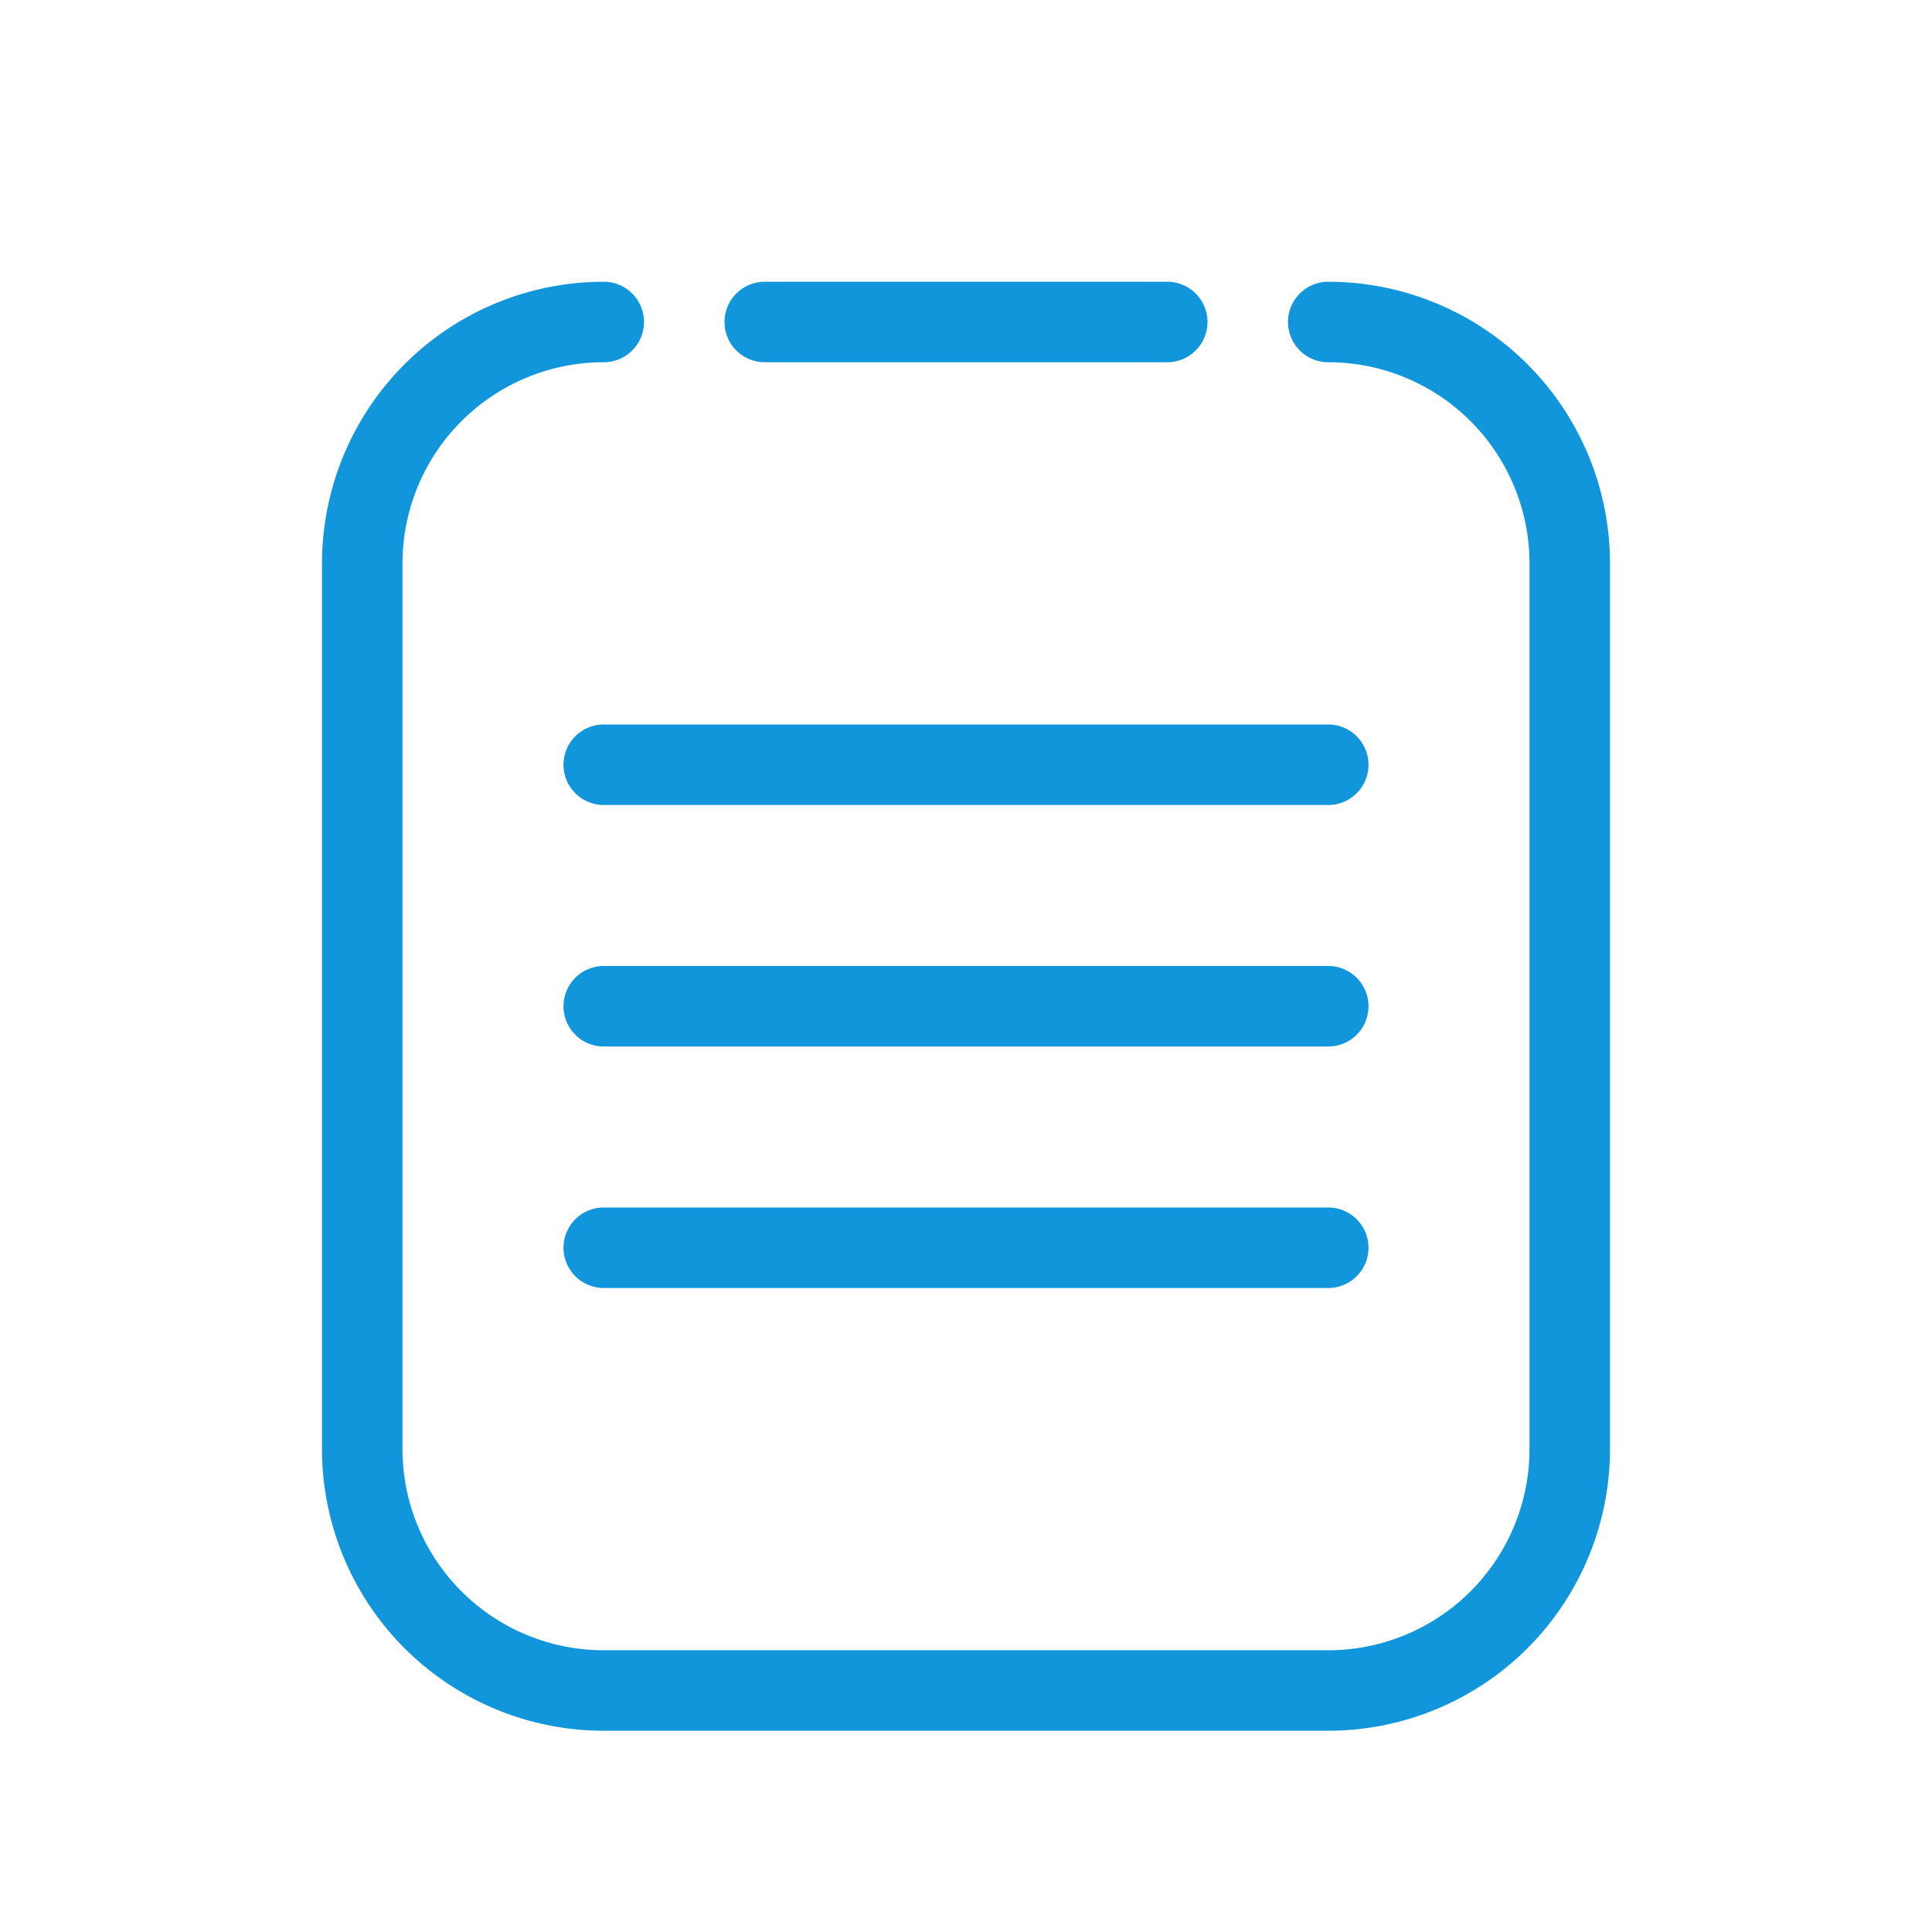 <?xml version="1.0" standalone="no"?><!DOCTYPE svg PUBLIC "-//W3C//DTD SVG 1.1//EN" "http://www.w3.org/Graphics/SVG/1.1/DTD/svg11.dtd"><svg t="1695284621139" class="icon" viewBox="0 0 1024 1024" version="1.1" xmlns="http://www.w3.org/2000/svg" p-id="2238" xmlns:xlink="http://www.w3.org/1999/xlink" width="48" height="48"><path d="M704 192a106.667 106.667 0 0 1 106.667 106.667v469.333a106.667 106.667 0 0 1-106.667 106.667H320a106.667 106.667 0 0 1-106.667-106.667V298.667a106.667 106.667 0 0 1 106.667-106.667 21.333 21.333 0 1 0 0-42.667 149.333 149.333 0 0 0-149.333 149.333v469.333a149.333 149.333 0 0 0 149.333 149.333h384a149.333 149.333 0 0 0 149.333-149.333V298.667a149.333 149.333 0 0 0-149.333-149.333 21.333 21.333 0 0 0 0 42.667z" fill="#1296db" p-id="2239"></path><path d="M320 554.667a21.333 21.333 0 0 1 0-42.667h384a21.333 21.333 0 0 1 0 42.667H320z m0-128a21.333 21.333 0 0 1 0-42.667h384a21.333 21.333 0 0 1 0 42.667H320z m0 256a21.333 21.333 0 0 1 0-42.667h384a21.333 21.333 0 0 1 0 42.667H320zM405.333 192h213.333a21.333 21.333 0 0 0 0-42.667H405.333a21.333 21.333 0 0 0 0 42.667z" fill="#1296db" p-id="2240"></path></svg>